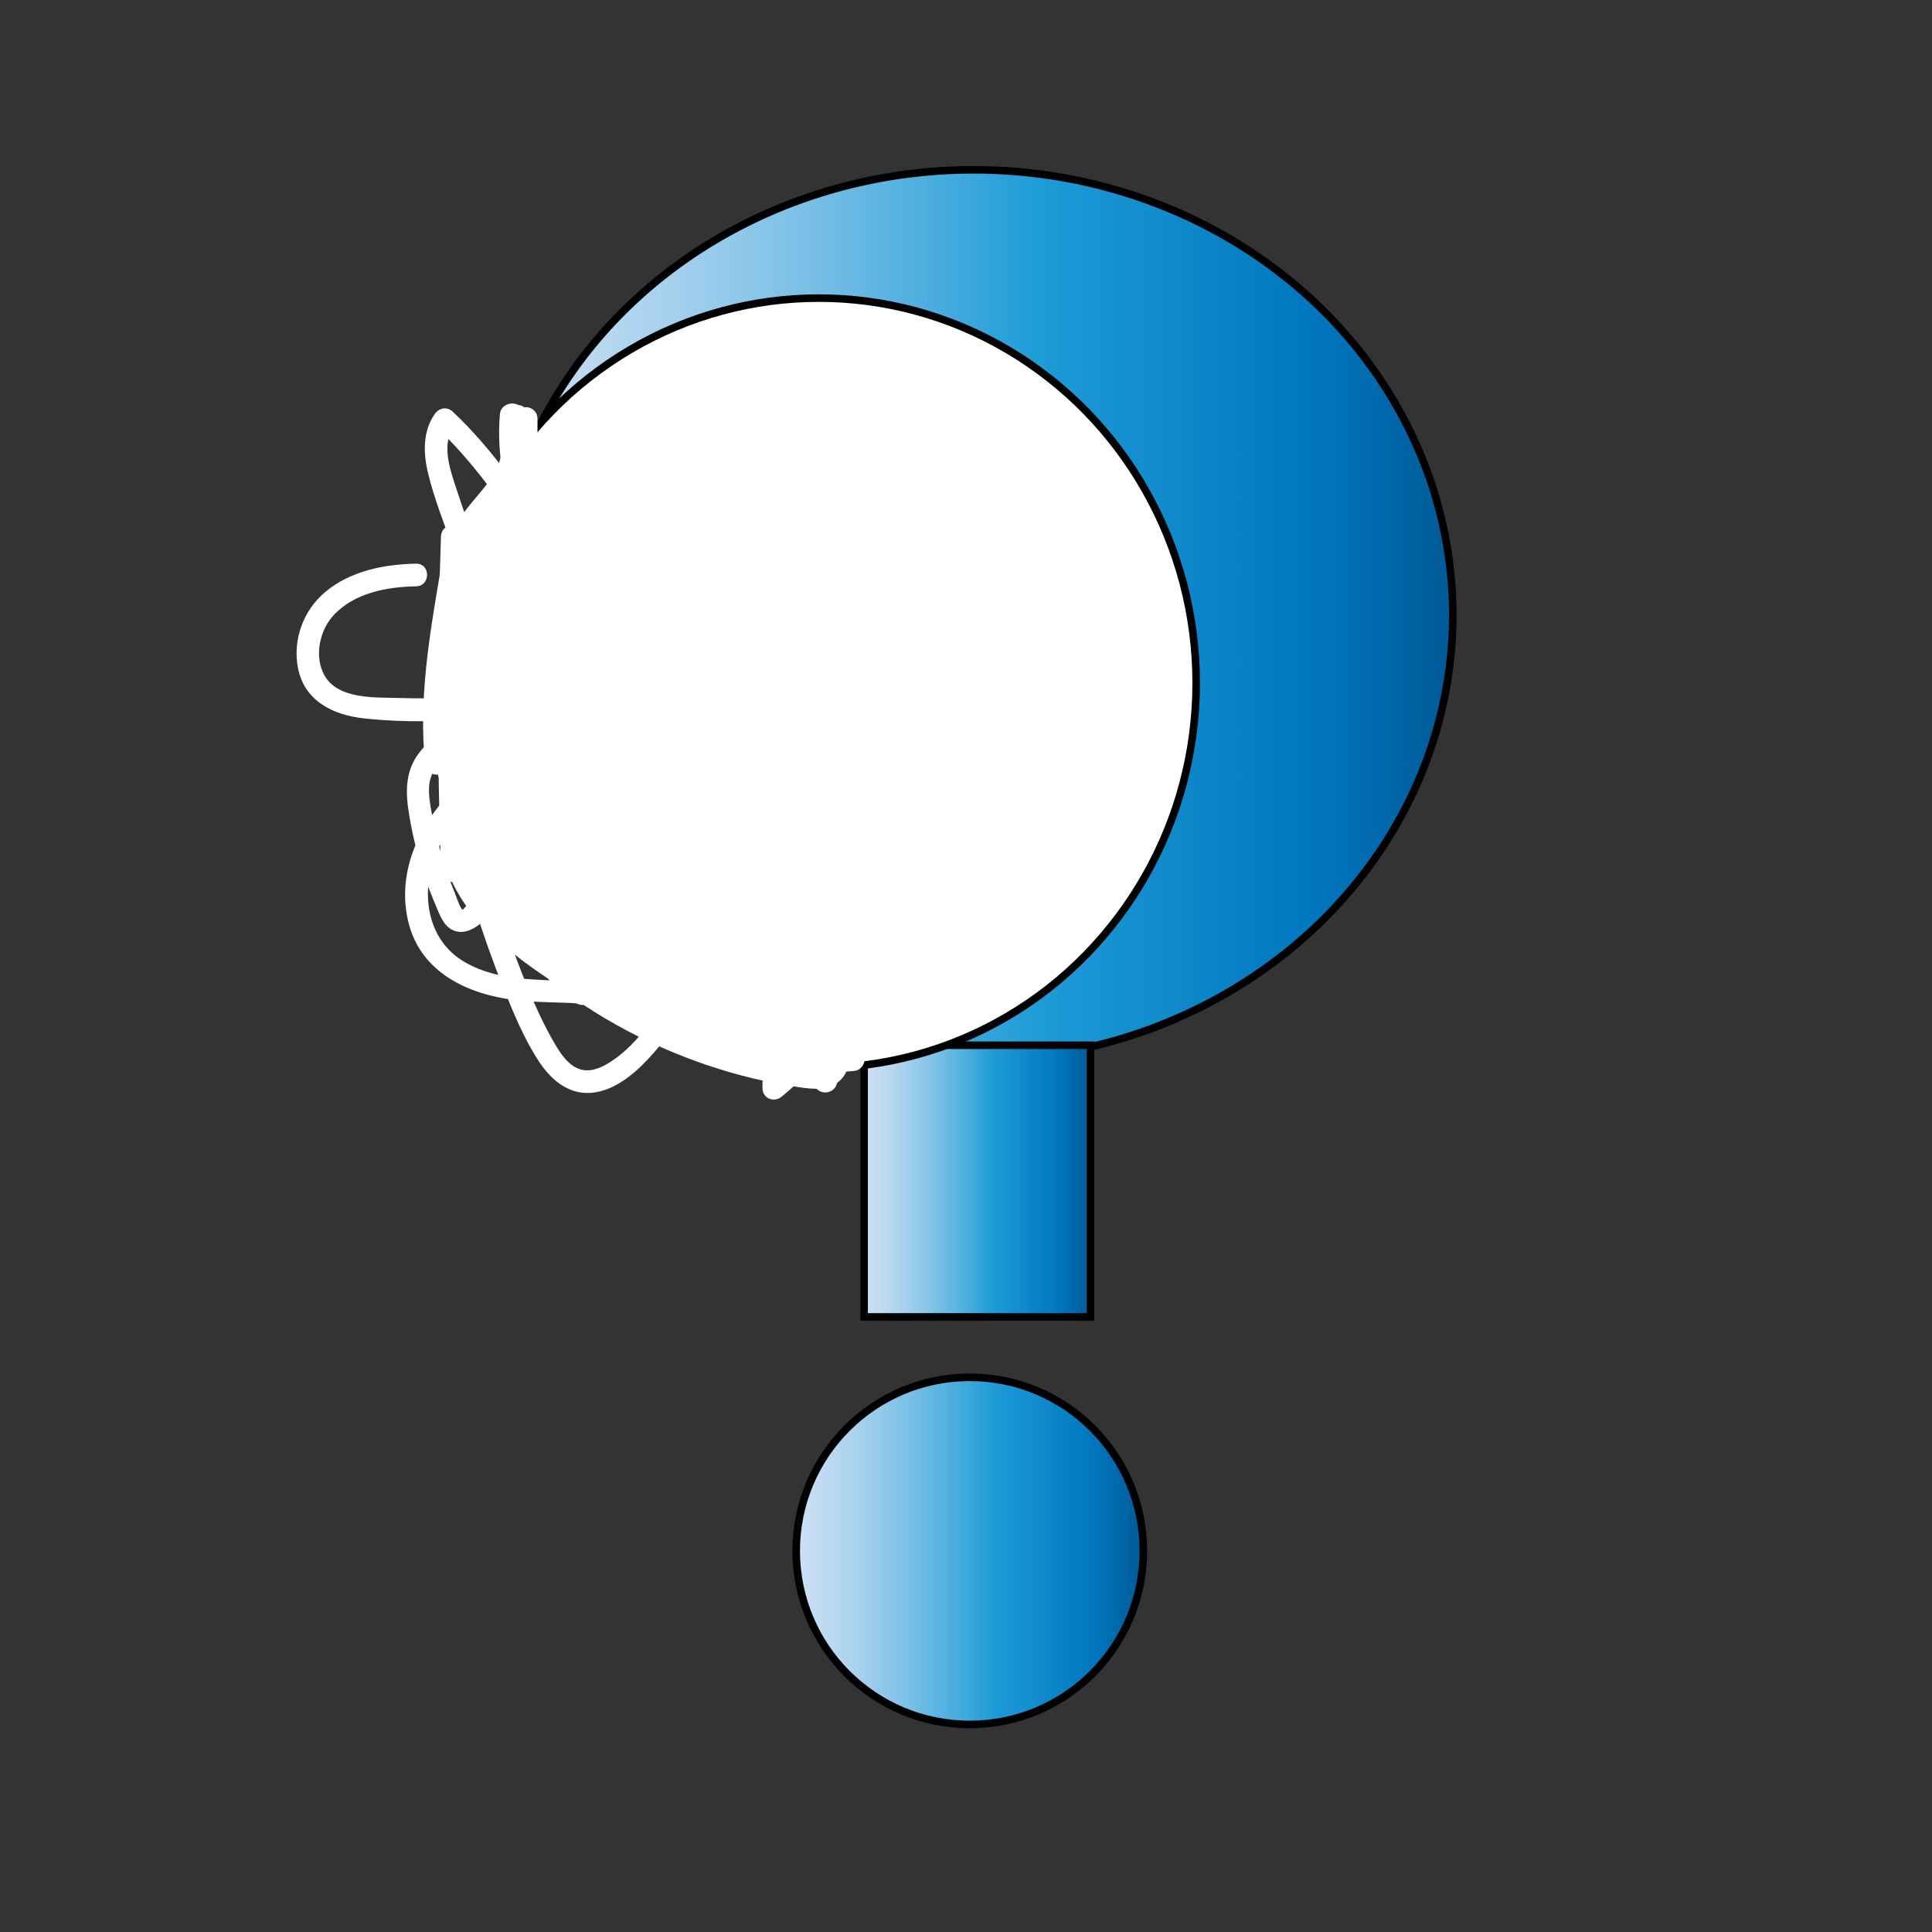 <?xml version="1.0" encoding="utf-8"?>
<!-- Generator: Adobe Illustrator 23.0.5, SVG Export Plug-In . SVG Version: 6.00 Build 0)  -->
<svg version="1.1" id="Слой_1" xmlns="http://www.w3.org/2000/svg" xmlns:xlink="http://www.w3.org/1999/xlink" x="0px" y="0px"
	 viewBox="0 0 256 256" style="enable-background:new 0 0 256 256;" xml:space="preserve">
<rect x="0" y="0" width="256" height="256" fill="#333333" stroke="none"/>
<style type="text/css">
	.st0{fill:url(#SVGID_1_);stroke:#000000;stroke-miterlimit:10;}
	.st1{fill:url(#SVGID_2_);stroke:#000000;stroke-miterlimit:10;}
	.st2{fill:url(#SVGID_3_);stroke:#000000;stroke-miterlimit:10;}
	.st3{fill:#FFFFFF;stroke:#000000;stroke-miterlimit:10;}
	.st4{fill:#FFFFFF;}
</style>
<linearGradient id="SVGID_1_" gradientUnits="userSpaceOnUse" x1="105.5" y1="205.5" x2="151.5" y2="205.5">
	<stop  offset="0" style="stop-color:#CCE0F4"/>
	<stop  offset="0.064" style="stop-color:#C3DCF2"/>
	<stop  offset="0.171" style="stop-color:#A9D2EE"/>
	<stop  offset="0.307" style="stop-color:#80C2E7"/>
	<stop  offset="0.465" style="stop-color:#47ACDE"/>
	<stop  offset="0.567" style="stop-color:#1E9CD7"/>
	<stop  offset="0.865" style="stop-color:#0075BE"/>
	<stop  offset="0.994" style="stop-color:#005B97"/>
</linearGradient>
<circle class="st0" cx="128.5" cy="205.5" r="23"/>
<linearGradient id="SVGID_2_" gradientUnits="userSpaceOnUse" x1="65.5" y1="81.5" x2="192.5" y2="81.5">
	<stop  offset="0" style="stop-color:#CCE0F4"/>
	<stop  offset="0.064" style="stop-color:#C3DCF2"/>
	<stop  offset="0.171" style="stop-color:#A9D2EE"/>
	<stop  offset="0.307" style="stop-color:#80C2E7"/>
	<stop  offset="0.465" style="stop-color:#47ACDE"/>
	<stop  offset="0.567" style="stop-color:#1E9CD7"/>
	<stop  offset="0.865" style="stop-color:#0075BE"/>
	<stop  offset="0.994" style="stop-color:#005B97"/>
</linearGradient>
<ellipse class="st1" cx="129" cy="81.5" rx="63.5" ry="59"/>
<linearGradient id="SVGID_3_" gradientUnits="userSpaceOnUse" x1="114.5" y1="156.5" x2="144.5" y2="156.5">
	<stop  offset="0" style="stop-color:#CCE0F4"/>
	<stop  offset="0.064" style="stop-color:#C3DCF2"/>
	<stop  offset="0.171" style="stop-color:#A9D2EE"/>
	<stop  offset="0.307" style="stop-color:#80C2E7"/>
	<stop  offset="0.465" style="stop-color:#47ACDE"/>
	<stop  offset="0.567" style="stop-color:#1E9CD7"/>
	<stop  offset="0.865" style="stop-color:#0075BE"/>
	<stop  offset="0.994" style="stop-color:#005B97"/>
</linearGradient>
<rect x="114.5" y="138.5" class="st2" width="30" height="36"/>
<ellipse class="st3" cx="108.5" cy="90.5" rx="50" ry="51"/>
<g>
	<g>
		<path class="st4" d="M66.46,59.33c0.03,2.96-2.27,5.19-4.01,7.34c-0.95,1.17-1.89,2.38-2.56,3.74c-0.88,1.8-1.27,3.73-1.61,5.69
			c-1.41,8.28-2.82,16.69-1.95,25.1c0.2,1.9,2.86,1.95,3,0c0.15-2.1,0.29-4.19,0.44-6.29c-0.98,0.13-1.96,0.27-2.95,0.4
			c1.05,4.91,2.27,9.91,4.14,14.58c1.49,3.72,3.65,7.35,7.38,9.17c1.73,0.84,3.25-1.74,1.51-2.59c-3.37-1.64-5.16-5.03-6.4-8.41
			c-1.61-4.39-2.77-8.98-3.75-13.55c-0.37-1.74-2.83-1.21-2.95,0.4c-0.15,2.1-0.29,4.19-0.44,6.29c1,0,2,0,3,0
			c-0.86-8.42,0.5-16.91,2-25.18c0.33-1.81,0.76-3.56,1.73-5.14c0.79-1.29,1.79-2.42,2.74-3.58c1.91-2.33,3.69-4.82,3.66-7.97
			C69.44,57.4,66.44,57.4,66.46,59.33L66.46,59.33z"/>
	</g>
</g>
<g>
	<g>
		<path class="st4" d="M64.44,113.25c-1.65,1.63-1.51,4.16-0.32,6.04c1.32,2.08,3.81,2.94,5.29,4.87c2.42,3.16,3.14,7.58,7.38,8.95
			c0.57,0.18,1.44-0.11,1.69-0.69c1.42-3.25,0.27-7.21-2.98-8.87c-0.46-0.23-1.06-0.31-1.51,0c-1.46,1-2.07,2.69-1.67,4.42
			c0.45,1.93,2.12,3.2,3.66,4.27c3.64,2.54,7.53,4.71,11.58,6.5c3.98,1.76,8.1,3.17,12.33,4.18c2.19,0.52,4.4,0.93,6.63,1.23
			c1.92,0.26,4.01,0.2,5.25-1.51c1.22-1.68,0.62-3.98-1.35-4.73c-2.17-0.83-4.03,0.53-5.47,2.03c-0.83,0.87-0.3,2.67,1.06,2.56
			c2.37-0.2,4.74-0.39,7.12-0.59c1.91-0.16,1.93-3.16,0-3c-2.37,0.2-4.74,0.39-7.12,0.59c0.35,0.85,0.71,1.71,1.06,2.56
			c0.46-0.48,1.14-1.36,1.88-1.42c0.64-0.05,0.49,0.28,0,0.52c-0.75,0.36-1.92,0.06-2.71-0.06c-1.01-0.15-2.01-0.33-3.01-0.53
			c-3.71-0.73-7.36-1.77-10.9-3.1c-3.56-1.34-6.99-2.99-10.27-4.9c-0.9-0.53-8.83-4.91-6.58-6.45c-0.5,0-1.01,0-1.51,0
			c1.66,0.85,2.69,2.96,1.9,4.76c0.56-0.23,1.13-0.46,1.69-0.69c-2.84-0.91-3.75-4.8-5.23-7.05c-1.05-1.6-2.41-2.66-3.93-3.8
			c-1-0.75-3.24-2.64-1.87-3.99C67.93,114.01,65.81,111.88,64.44,113.25L64.44,113.25z"/>
	</g>
</g>
<g>
	<g>
		<path class="st4" d="M67.1,55.18c0,1.68,0,3.36,0,5.04c0,0.78,0.69,1.54,1.5,1.5c0.81-0.04,1.5-0.66,1.5-1.5c0-1.68,0-3.36,0-5.04
			c0-0.78-0.69-1.54-1.5-1.5C67.79,53.72,67.1,54.34,67.1,55.18L67.1,55.18z"/>
	</g>
</g>
<g>
	<g>
		<path class="st4" d="M68.22,55.46c0,0.84,0,1.68,0,2.52c0,0.38,0.17,0.79,0.44,1.06c0.26,0.26,0.69,0.46,1.06,0.44
			c0.39-0.02,0.79-0.14,1.06-0.44c0.27-0.29,0.44-0.65,0.44-1.06c0-0.84,0-1.68,0-2.52c0-0.38-0.17-0.79-0.44-1.06
			c-0.26-0.26-0.69-0.46-1.06-0.44c-0.39,0.02-0.79,0.14-1.06,0.44C68.39,54.7,68.22,55.06,68.22,55.46L68.22,55.46z"/>
	</g>
</g>
<g>
	<g>
		<path class="st4" d="M66.24,54.9c-0.49,5.75,0.76,11.5,3.49,16.57c0.86-0.5,1.73-1.01,2.59-1.51c-3.73-5.43-7.51-10.9-12.34-15.42
			c-0.75-0.7-1.79-0.5-2.36,0.3c-1.65,2.35-1.53,5.27-0.88,7.95c0.81,3.34,2.14,6.6,3.25,9.85c2.37,6.95,4.74,13.89,7.11,20.84
			c0.63,1.84,3.26,1.1,2.89-0.8c-1.53-7.92-4.51-15.52-8.76-22.38c-0.79-1.28-2.74-0.73-2.8,0.76c-0.52,14.78-0.51,29.57,0.01,44.35
			c0.06,1.6,2.71,2.15,2.95,0.4c1.29-9.52,0.87-19.13-1.34-28.48c-0.36-1.53-2.43-1.32-2.89,0c-1.23,3.51-0.85,7.23-0.14,10.8
			c0.74,3.71,1.69,7.38,2.68,11.03c1.97,7.29,4.13,14.6,6.95,21.61c1.36,3.39,2.8,6.93,4.83,9.98c1.69,2.55,4.2,4.53,7.42,3.99
			c3.12-0.52,5.76-2.99,7.77-5.29c1.96-2.23,3.55-4.75,4.8-7.44c2.96-6.37,4.18-13.35,4.97-20.28c-1,0-2,0-3,0
			c0.29,8.66,0.5,18.19-4.97,25.45c0.86,0,1.73,0,2.59,0c-0.53-0.96,0.68-2,1.39-2.51c1.1-0.79,2.46-1.24,3.74-1.64
			c2.31-0.73,4.97-1.39,7.39-0.8c2.36,0.58,3.46,2.56,2.85,4.91c-0.67,2.6-3,4.4-4.97,6.04c0.85,0.35,1.71,0.71,2.56,1.06
			c-0.09-1.83,0.81-3.55,2.41-4.49c0.39-0.23,0.79-0.4,1.23-0.5c0.2-0.06,0.39-0.09,0.6-0.09c-0.12-0.25-0.12-0.2-0.01,0.14
			c0.4,1.02-0.02,2.63-0.3,3.63c-0.53,1.9,2.21,2.56,2.89,0.8c1.17-3.02-1.99-5.24-4.64-5.36c-1.52-0.07-3.01,0.28-4.53,0.19
			c-1.47-0.09-2.9-0.49-4.28-0.99c-5.69-2.08-10.44-6.09-16.54-7.13c-6.29-1.07-13.42,0.37-19.19-2.91
			c-5.2-2.95-6.01-9.42-3.82-14.58c1.36-3.21,3.81-5.87,6.43-8.1c1.36-1.16,2.8-2.21,4.27-3.22c0.69-0.47,3.5-2.64,3.89-0.98
			c0.35-0.62,0.7-1.23,1.05-1.85c-3.23,1.35-6.46,2.71-9.69,4.06c-1.24,0.52-2.64,0.95-3.59,1.94c-0.96,1-1.36,2.39-1.57,3.73
			c-0.93,6.03,2.42,11.62,6.73,15.54c4.35,3.95,9.58,7.39,14.9,9.88c2.69,1.26,5.54,2.34,8.47,2.86c2.88,0.51,5.21-0.35,6.43-3.13
			c2.45-5.59,2.86-12.22,1.94-18.19c-0.45-2.92-1.13-6.33-2.99-8.71c-1.56-2-3.98-2.91-6.47-2.96c-5.56-0.12-10.91,3.3-15.15,6.54
			c-2.36,1.8-4.58,3.77-6.74,5.8c-1.04,0.97-2.06,1.96-3.08,2.95c-0.09,0.09-1.35,1.44-1.36,1.44c-0.29-0.04-0.97-2.06-1.08-2.33
			c-1.4-3.4-2.42-6.96-3.05-10.59c-0.27-1.56-0.62-3.4,0.02-4.91c0.6-1.42,1.97-2.45,3.18-3.33c5.61-4.09,12.01-6.95,18.78-8.48
			c-0.49-0.84-0.97-1.67-1.46-2.51c-2.87,2.58-7.24,3-10.91,3.46c-4.56,0.57-9.17,0.78-13.76,0.63c-3.19-0.1-8.24,0.25-10.05-3.02
			c-1.36-2.45-0.66-5.89,1.18-7.9c2.75-3.01,7.08-3.81,10.98-3.88c1.93-0.03,1.93-3.03,0-3c-4.25,0.08-8.67,0.95-12.02,3.73
			c-2.92,2.43-4.36,6.34-3.64,10.08c0.84,4.38,4.65,6.24,8.74,6.69c5.42,0.59,10.99,0.45,16.41-0.09
			c5.16-0.52,11.16-0.96,15.19-4.59c1.17-1.05-0.08-2.82-1.46-2.51c-5.6,1.26-10.99,3.42-15.9,6.39c-2.28,1.38-4.79,2.9-6.56,4.92
			c-1.98,2.25-2.22,4.89-1.82,7.76c0.43,3.03,1.15,6.02,2.13,8.92c0.46,1.36,0.98,2.69,1.54,4.01c0.5,1.16,0.97,2.63,2.2,3.22
			c2.61,1.25,5.06-2.22,6.68-3.77c2.05-1.96,4.14-3.9,6.35-5.69c3.88-3.15,8.93-6.81,14.13-6.95c2.49-0.07,4.46,0.91,5.48,3.26
			c1.17,2.69,1.69,5.8,1.88,8.71c0.2,3,0,6.03-0.63,8.97c-0.3,1.39-0.68,2.77-1.17,4.1c-0.44,1.2-0.94,2.15-2.35,2.14
			c-1.36-0.02-2.8-0.52-4.09-0.92c-1.38-0.43-2.74-0.95-4.05-1.55c-2.63-1.2-5.13-2.66-7.54-4.24c-5.12-3.36-10.98-7.4-12.72-13.62
			c-0.41-1.47-0.58-3.02-0.36-4.55c0.09-0.62,0.23-1.41,0.58-1.94c0.42-0.62,1.11-0.86,1.77-1.15c3.44-1.47,6.91-2.9,10.36-4.34
			c0.77-0.32,1.25-0.97,1.05-1.85c-0.33-1.4-1.46-2.37-2.84-2.68c-1.74-0.4-3.38,0.48-4.78,1.41c-2.82,1.87-5.58,3.93-7.93,6.38
			c-4.39,4.56-7.22,10.85-5.66,17.24c1.62,6.66,7.84,9.57,14.13,10.33c3.77,0.45,7.6,0.18,11.36,0.74c3.4,0.5,6.41,1.91,9.41,3.52
			c3.11,1.67,6.25,3.51,9.71,4.34c1.76,0.42,3.53,0.54,5.32,0.38c0.91-0.08,4.66-0.51,3.91,1.44c0.96,0.27,1.93,0.53,2.89,0.8
			c0.5-1.8,0.92-4.42-0.03-6.15c-0.87-1.57-2.75-1.6-4.27-1.13c-3.32,1.02-5.67,4.32-5.51,7.79c0.07,1.37,1.56,1.89,2.56,1.06
			c2.82-2.34,5.68-5.01,6-8.89c0.29-3.56-2.08-6.46-5.53-7.15c-3.68-0.74-7.65,0.34-11.04,1.75c-2.92,1.22-6.46,4.2-4.53,7.68
			c0.6,1.08,1.95,0.85,2.59,0c5.77-7.67,5.68-17.82,5.38-26.97c-0.07-1.97-2.79-1.88-3,0c-0.63,5.54-1.59,11.12-3.55,16.36
			c-1.81,4.83-4.86,10.14-9.42,12.87c-1.22,0.73-2.66,1.22-4.03,0.58c-1.24-0.58-2.09-1.8-2.77-2.93c-1.68-2.79-3.01-5.83-4.22-8.85
			c-2.54-6.36-4.53-12.95-6.36-19.55c-1.03-3.69-1.97-7.4-2.81-11.14c-0.81-3.61-1.49-7.35-0.24-10.95c-0.96,0-1.93,0-2.89,0
			c2.07,8.79,2.56,17.93,1.34,26.89c0.98,0.13,1.96,0.27,2.95,0.4c-0.53-14.78-0.53-29.57-0.01-44.35c-0.93,0.25-1.86,0.5-2.8,0.76
			c4.13,6.66,6.98,13.97,8.46,21.66c0.96-0.27,1.93-0.53,2.89-0.8c-2.21-6.48-4.42-12.96-6.63-19.43c-1.07-3.13-2.18-6.24-3.2-9.39
			c-0.78-2.42-1.55-5.25,0.04-7.51c-0.79,0.1-1.57,0.2-2.36,0.3c4.66,4.35,8.29,9.58,11.87,14.81c1.08,1.58,3.52,0.2,2.59-1.51
			c-2.5-4.63-3.52-9.82-3.08-15.05C69.41,52.98,66.4,52.99,66.24,54.9L66.24,54.9z"/>
	</g>
</g>
</svg>
